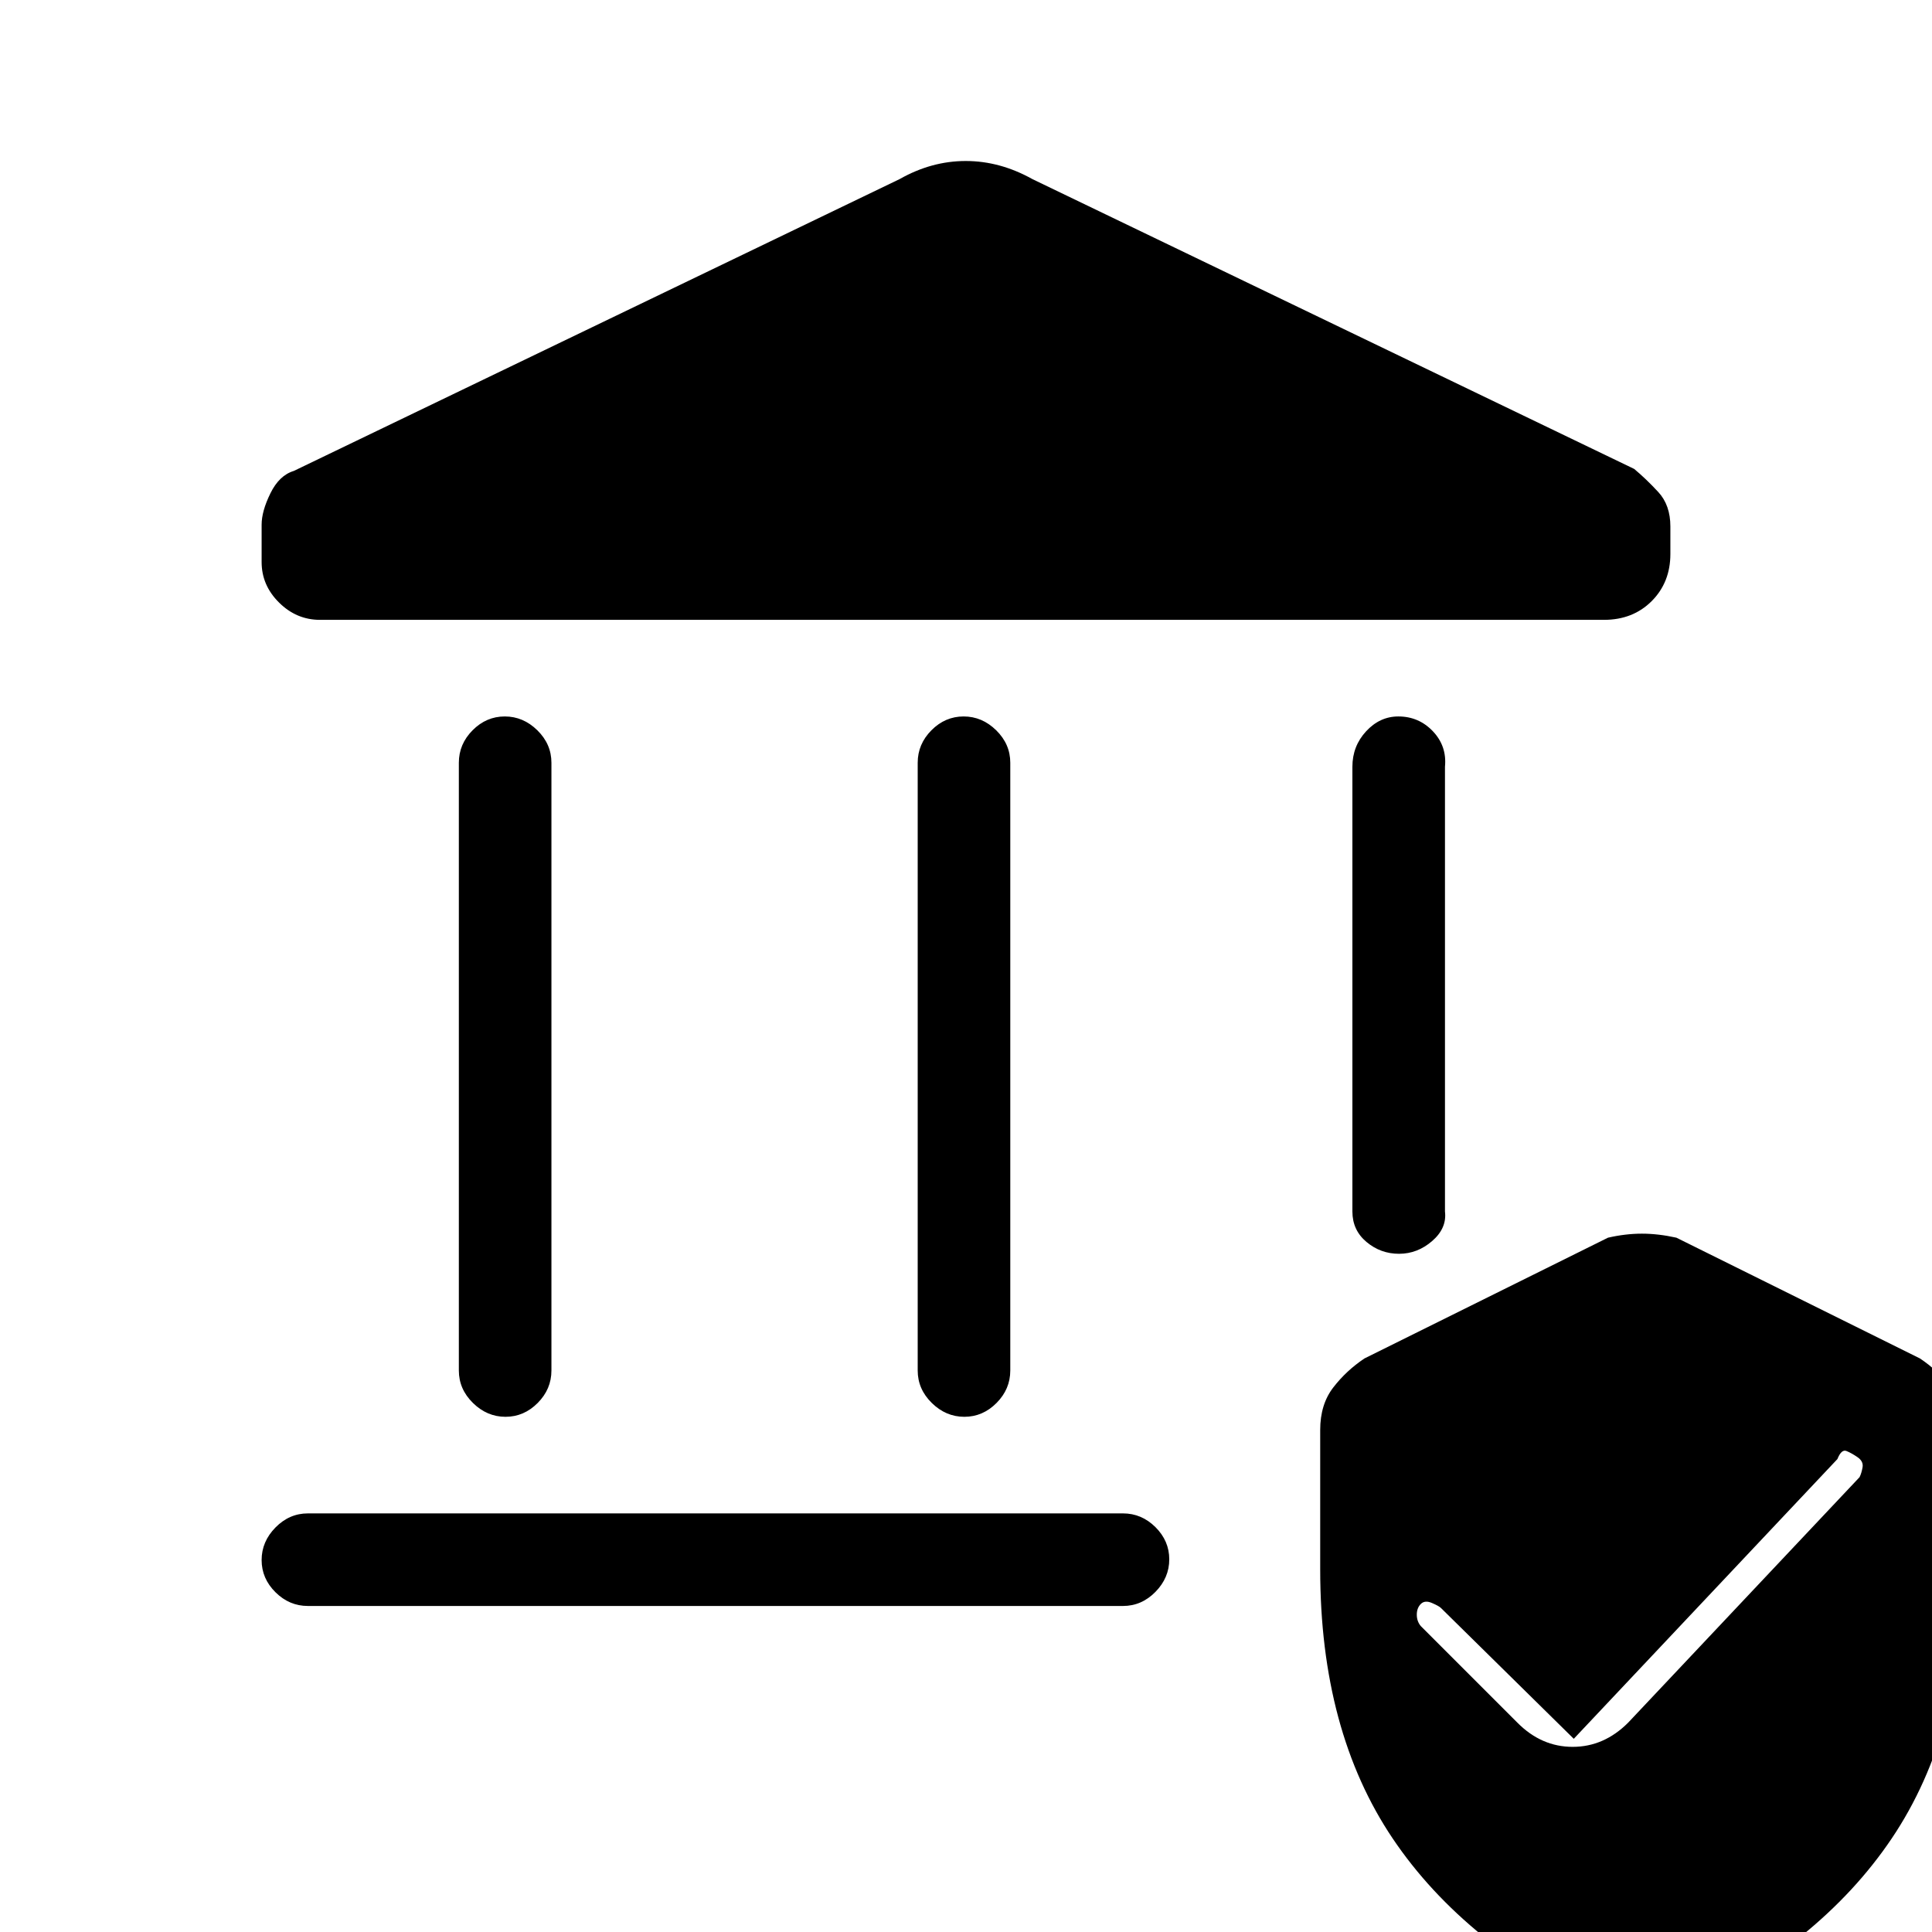 <svg xmlns="http://www.w3.org/2000/svg" height="20" viewBox="0 -960 960 960" width="20"><path d="M228-279v-302q0-9.25 6.82-16.13 6.83-6.87 16-6.87 9.18 0 16.18 6.87 7 6.88 7 16.13v302q0 9.25-6.82 16.12-6.83 6.88-16 6.88-9.18 0-16.18-6.88-7-6.87-7-16.12Zm228 0v-302q0-9.25 6.82-16.13 6.83-6.87 16-6.87 9.18 0 16.18 6.87 7 6.88 7 16.13v302q0 9.25-6.82 16.12-6.83 6.88-16 6.88-9.18 0-16.18-6.88-7-6.87-7-16.12Zm341-373H159q-11.67 0-20.33-8.58-8.67-8.58-8.67-20.12v-18.59q0-6.71 4.38-15.61 4.37-8.91 11.62-11.1l301-145q15.86-9 32.87-9 17.02 0 33.13 9l299 144q6 5 12 11.5t6 17.11v13.65q0 14.14-9.3 23.44T797-652ZM153-162q-9.25 0-16.12-6.82-6.88-6.83-6.88-16 0-9.18 6.88-16.18 6.87-7 16.12-7h405q9.25 0 16.13 6.82 6.87 6.83 6.87 16 0 9.18-6.87 16.18-6.88 7-16.13 7H153Zm542.18-175q-9.18 0-16.18-5.88-7-5.87-7-15.12v-221q0-10.25 6.82-17.63 6.83-7.37 16-7.37 10.18 0 17.18 7.37 7 7.38 6 17.63v221q1 8.25-6.32 14.62-7.33 6.38-16.5 6.38ZM656-180.18v-69.32q0-12.66 6.5-21.08Q669-279 678-285l121-60q8.71-2 16.86-2 8.14 0 17.14 2l121 60q9 6 15.5 14.42t6.5 21.08v69.32Q976-100 940-46.5T831.54 41.1Q830 42 816 46q-7 0-16-5-72-34-108-87.5t-36-133.68ZM782-96l-66-65q-1-1-4.5-2.5t-5.5.5q-2 2-2 5.32 0 3.32 2 5.68l48 48q11.91 12 27.45 12Q797-92 809-104l115-122q1-2 1.5-4.93.5-2.93-2.5-5t-5.5-3.07q-2.5-1-4.5 4L782-96Z"/></svg>